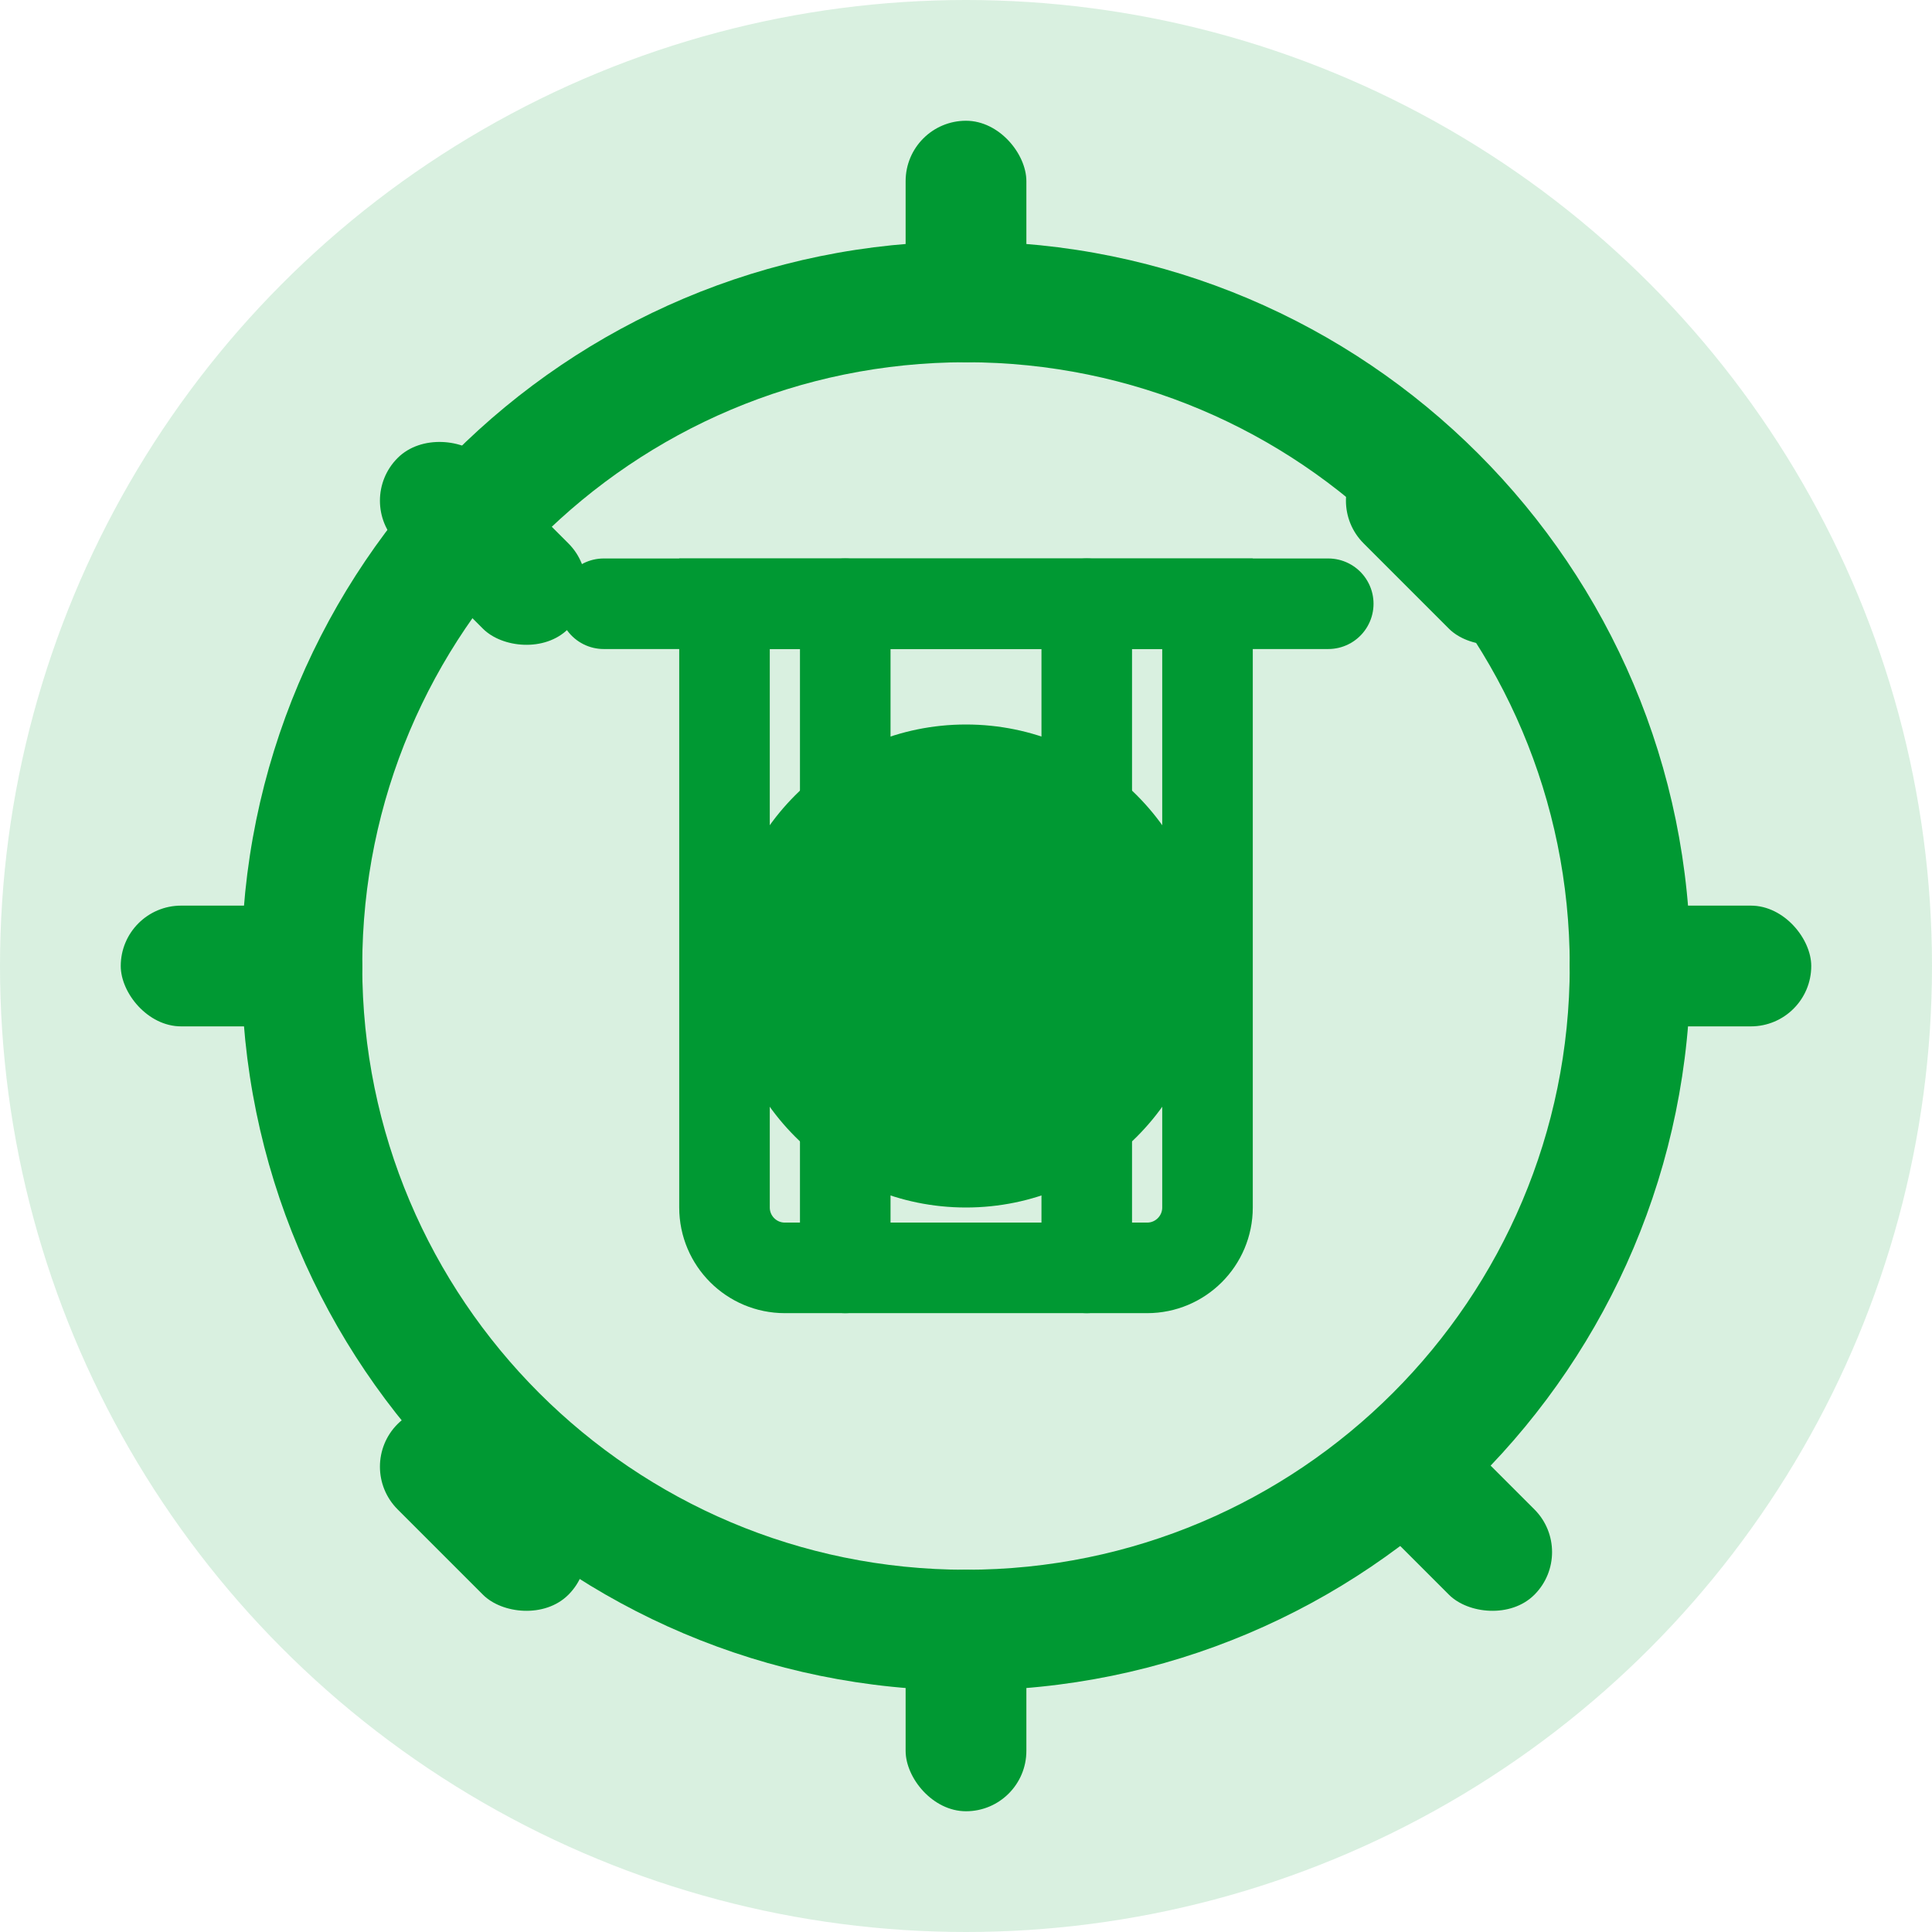 <?xml version="1.0" encoding="UTF-8"?>
<svg width="32px" height="32px" viewBox="0 0 32 32" version="1.1" xmlns="http://www.w3.org/2000/svg">
    <g stroke="none" stroke-width="1" fill="none" fill-rule="evenodd">
        <circle fill="#009933" cx="16" cy="16" r="16" opacity="0.15"></circle>
        <path d="M16,4 C9.373,4 4,9.373 4,16 C4,22.627 9.373,28 16,28 C22.627,28 28,22.627 28,16 C28,9.373 22.627,4 16,4 Z M16,6 C21.523,6 26,10.477 26,16 C26,21.523 21.523,26 16,26 C10.477,26 6,21.523 6,16 C6,10.477 10.477,6 16,6 Z" fill="#009933"></path>
        <circle fill="#009933" cx="16" cy="16" r="4"></circle>
        <rect fill="#009933" x="15" y="2" width="2" height="4" rx="1"></rect>
        <rect fill="#009933" x="7" y="7" width="2" height="4" rx="1" transform="translate(8, 9) rotate(-45) translate(-8, -9)"></rect>
        <rect fill="#009933" x="2" y="15" width="4" height="2" rx="1"></rect>
        <rect fill="#009933" x="7" y="23" width="2" height="4" rx="1" transform="translate(8, 25) rotate(-45) translate(-8, -25)"></rect>
        <rect fill="#009933" x="15" y="26" width="2" height="4" rx="1"></rect>
        <rect fill="#009933" x="23" y="23" width="2" height="4" rx="1" transform="translate(24, 25) rotate(-45) translate(-24, -25)"></rect>
        <rect fill="#009933" x="26" y="15" width="4" height="2" rx="1"></rect>
        <rect fill="#009933" x="23" y="7" width="2" height="4" rx="1" transform="translate(24, 9) rotate(-45) translate(-24, -9)"></rect>
        <path d="M12,10 L12,20 C12,20.552 12.448,21 13,21 L19,21 C19.552,21 20,20.552 20,20 L20,10 L12,10 Z" stroke="#009933" stroke-width="1.5" stroke-linecap="round"></path>
        <line x1="10" y1="10" x2="22" y2="10" stroke="#009933" stroke-width="1.5" stroke-linecap="round"></line>
        <line x1="14" y1="10" x2="14" y2="21" stroke="#009933" stroke-width="1.5" stroke-linecap="round"></line>
        <line x1="18" y1="10" x2="18" y2="21" stroke="#009933" stroke-width="1.5" stroke-linecap="round"></line>
    </g>
</svg>
